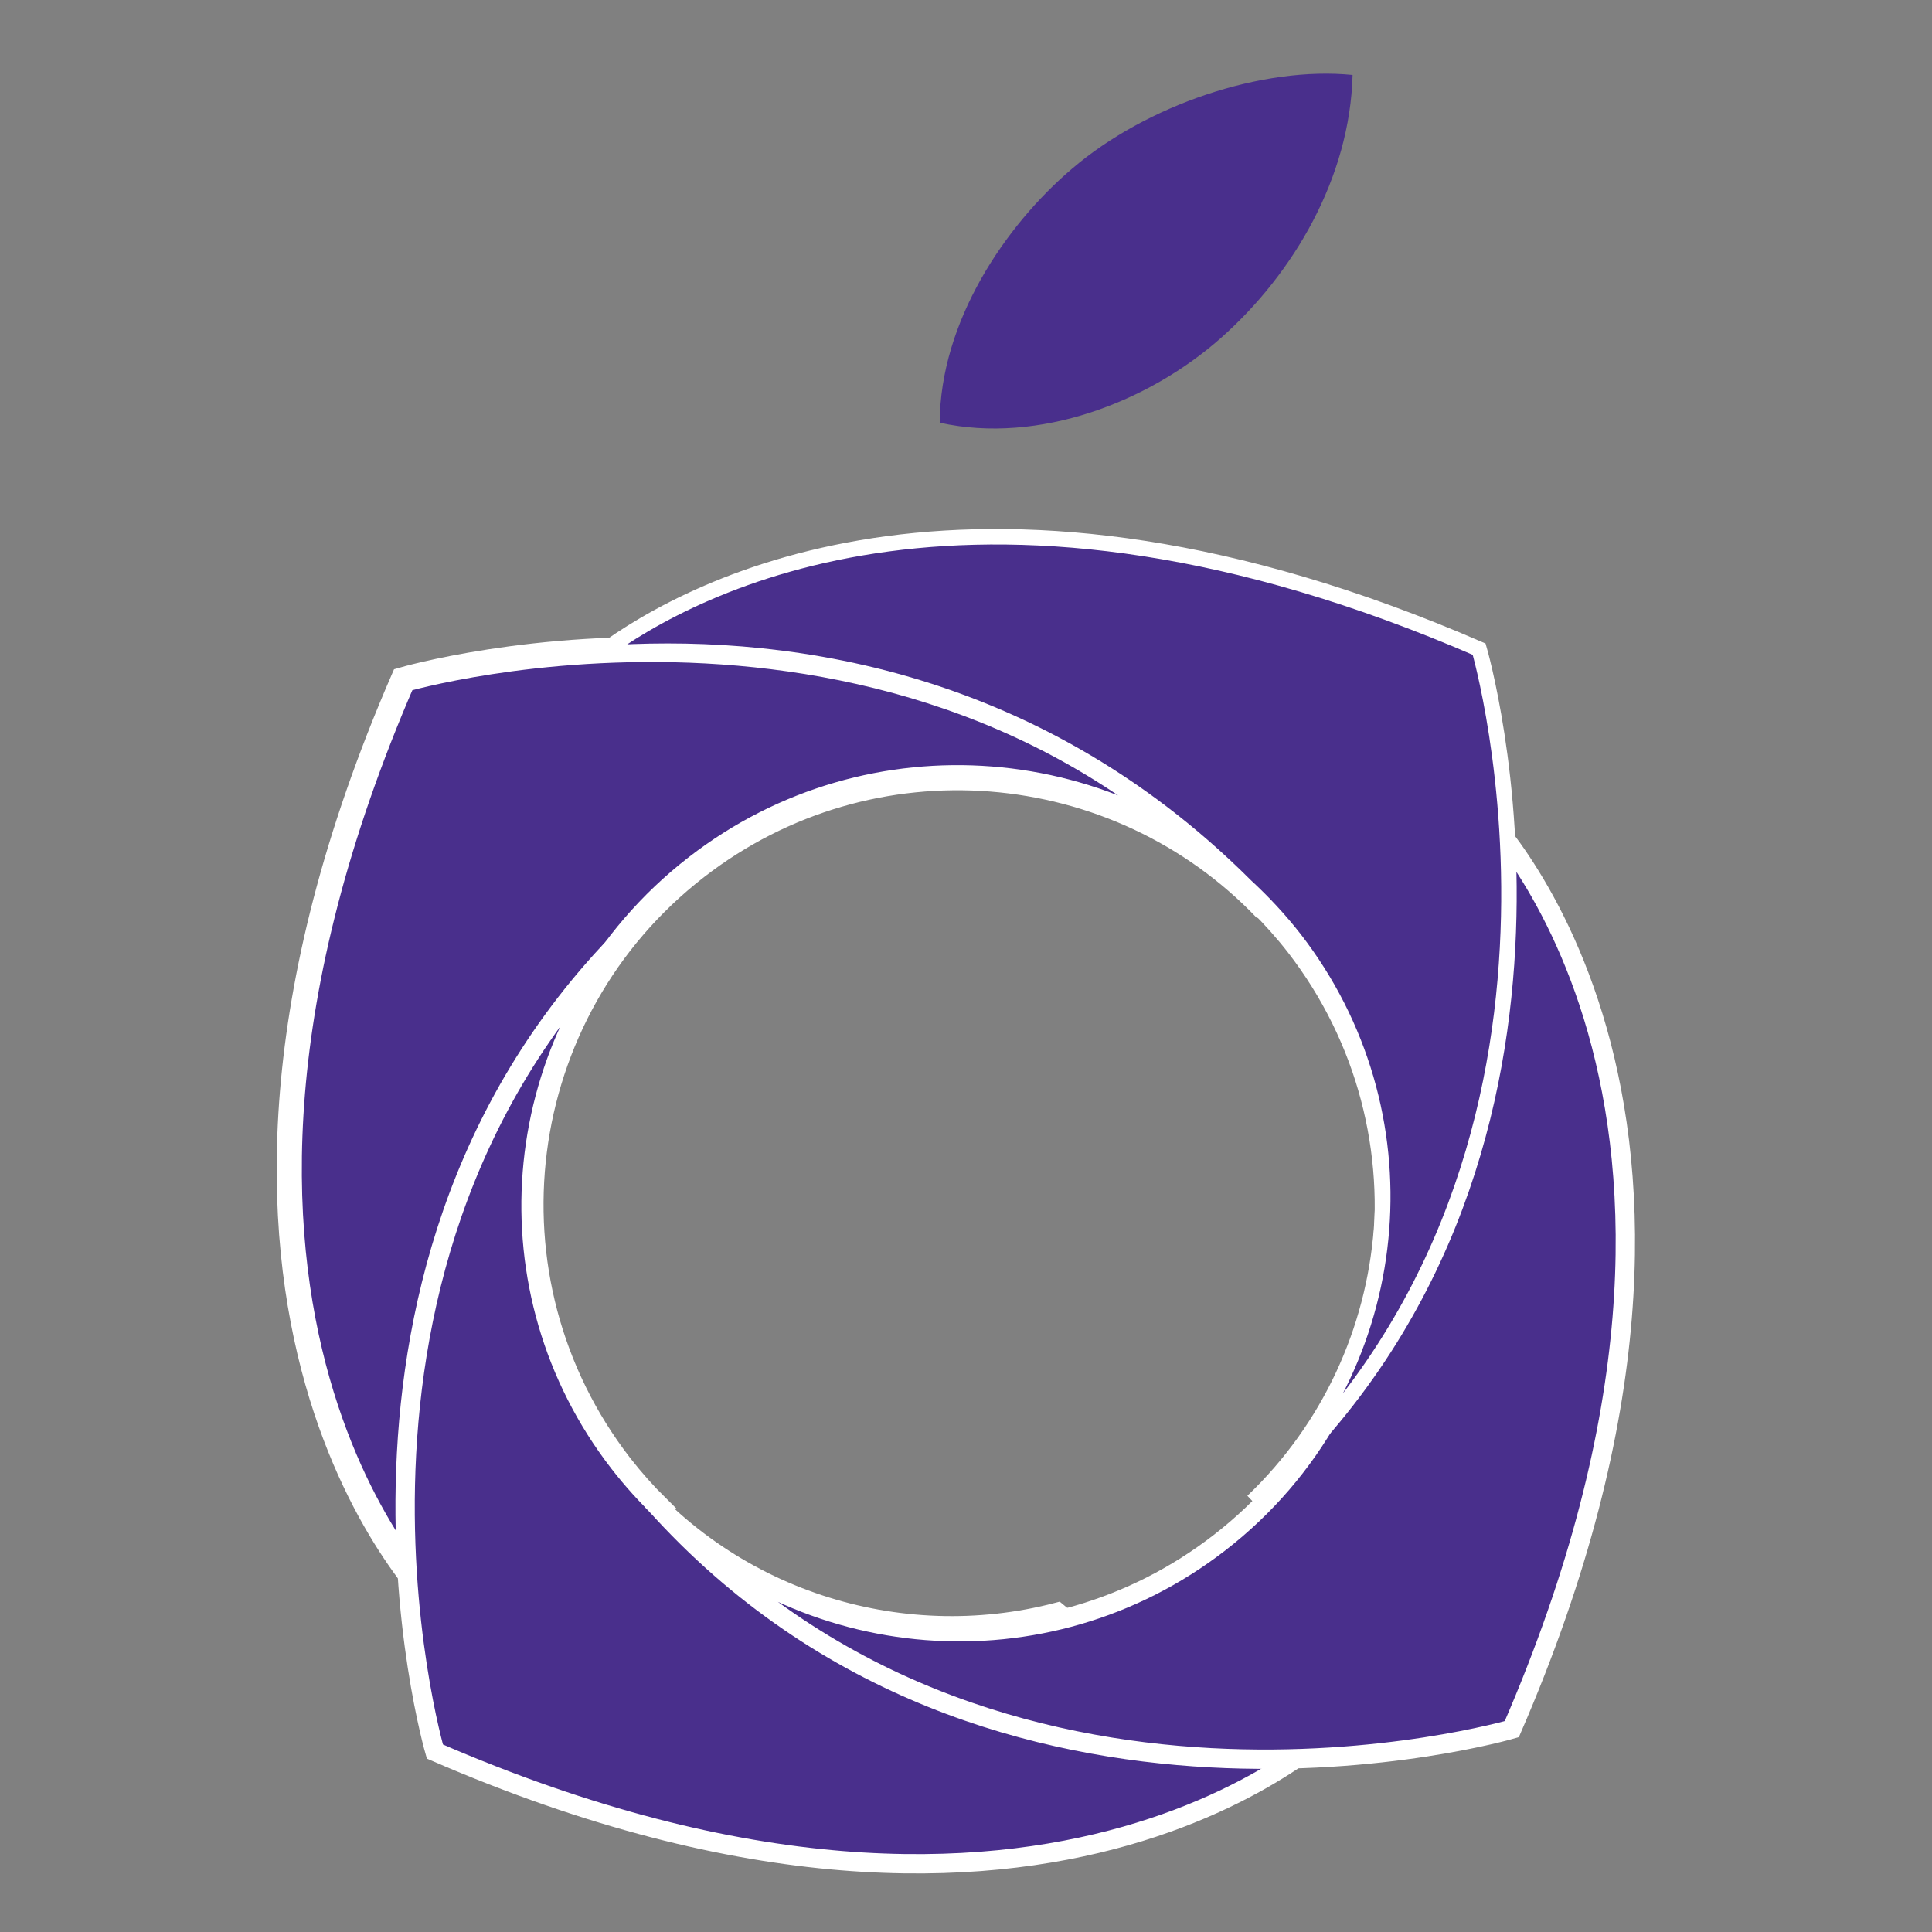 <?xml version="1.0" encoding="utf-8"?>
<!-- Generator: Adobe Illustrator 21.1.0, SVG Export Plug-In . SVG Version: 6.00 Build 0)  -->
<svg version="1.1" id="Layer_1" xmlns="http://www.w3.org/2000/svg" xmlns:xlink="http://www.w3.org/1999/xlink" x="0px" y="0px"
	 viewBox="0 0 1000 1000" style="enable-background:new 0 0 1000 1000;" xml:space="preserve">
<rect x="0" y="0" width="1000" height="1000" fill="#808080" stroke="none"/>
<style type="text/css">
	.st0{fill:#492F8C;}
	.st1{fill:#492F8C;stroke:#FFFFFF;stroke-width:13;stroke-miterlimit:10;}
	.st2{fill:#492F8C;stroke:#FFFFFF;stroke-width:10;stroke-miterlimit:10;}
	.st3{fill:#492F8C;stroke:#FFFFFF;stroke-width:8;stroke-miterlimit:10;}
</style>
<path class="st0" d="M632.1,174.8c37.5-33.3,66.6-82.8,68-136c-46.6-4.7-106.7,15.5-145.3,48.6c-34.5,29.3-68.2,79.1-68.4,131.4
	C537.6,230.1,594.6,208.1,632.1,174.8z"/>
<path class="st1" d="M226.9,831.6c6.4,8.3,13.1,16.2,20.1,23.7l93.3-75c-6.8-6.7-13.2-13.9-19.2-21.6
	c-74.7-96.5-57.1-235.2,39.4-309.9c90.3-70,217.8-58.9,294.9,22L654,469c-175.8-196-445.3-117.2-445.3-117.2
	C66.1,680.6,226.9,831.6,226.9,831.6z"/>
<path class="st2" d="M643.2,857.6l20.9-40.7l-95.8,34.9l-21-17.3c-81.7,21.3-171.9-6.4-226.9-77.4c-68.9-89-58-214.5,21.7-290.5
	l-1.6,1.5c-193,173.1-115.4,438.5-115.4,438.5c323.7,140.5,472.4-18,472.4-18c8.2-6.3,15.9-12.9,23.3-19.8L643.2,857.6z"/>
<path class="st2" d="M764.4,417.1c-6.4-8.2-13.1-16.1-20.1-23.6l-92.9,74.8c6.7,6.7,13.1,13.8,19.1,21.5
	c74.4,96.1,56.8,234.3-39.3,308.7c-90,69.7-216.9,58.7-293.8-21.9l1.6,1.6c175.1,195.2,443.5,116.8,443.5,116.8
	C924.6,567.5,764.4,417.1,764.4,417.1z"/>
<path class="st3" d="M310.7,338.3c87.4-6.3,221.3,7.6,334.1,120.3c9,8.3,17.5,17.4,25.3,27.4c69,89.2,58.1,214.9-21.7,291.1l1.6-1.5
	C843.3,602,765.6,336,765.6,336C506.9,223.8,359.7,302,310.7,338.3z"/>
</svg>
